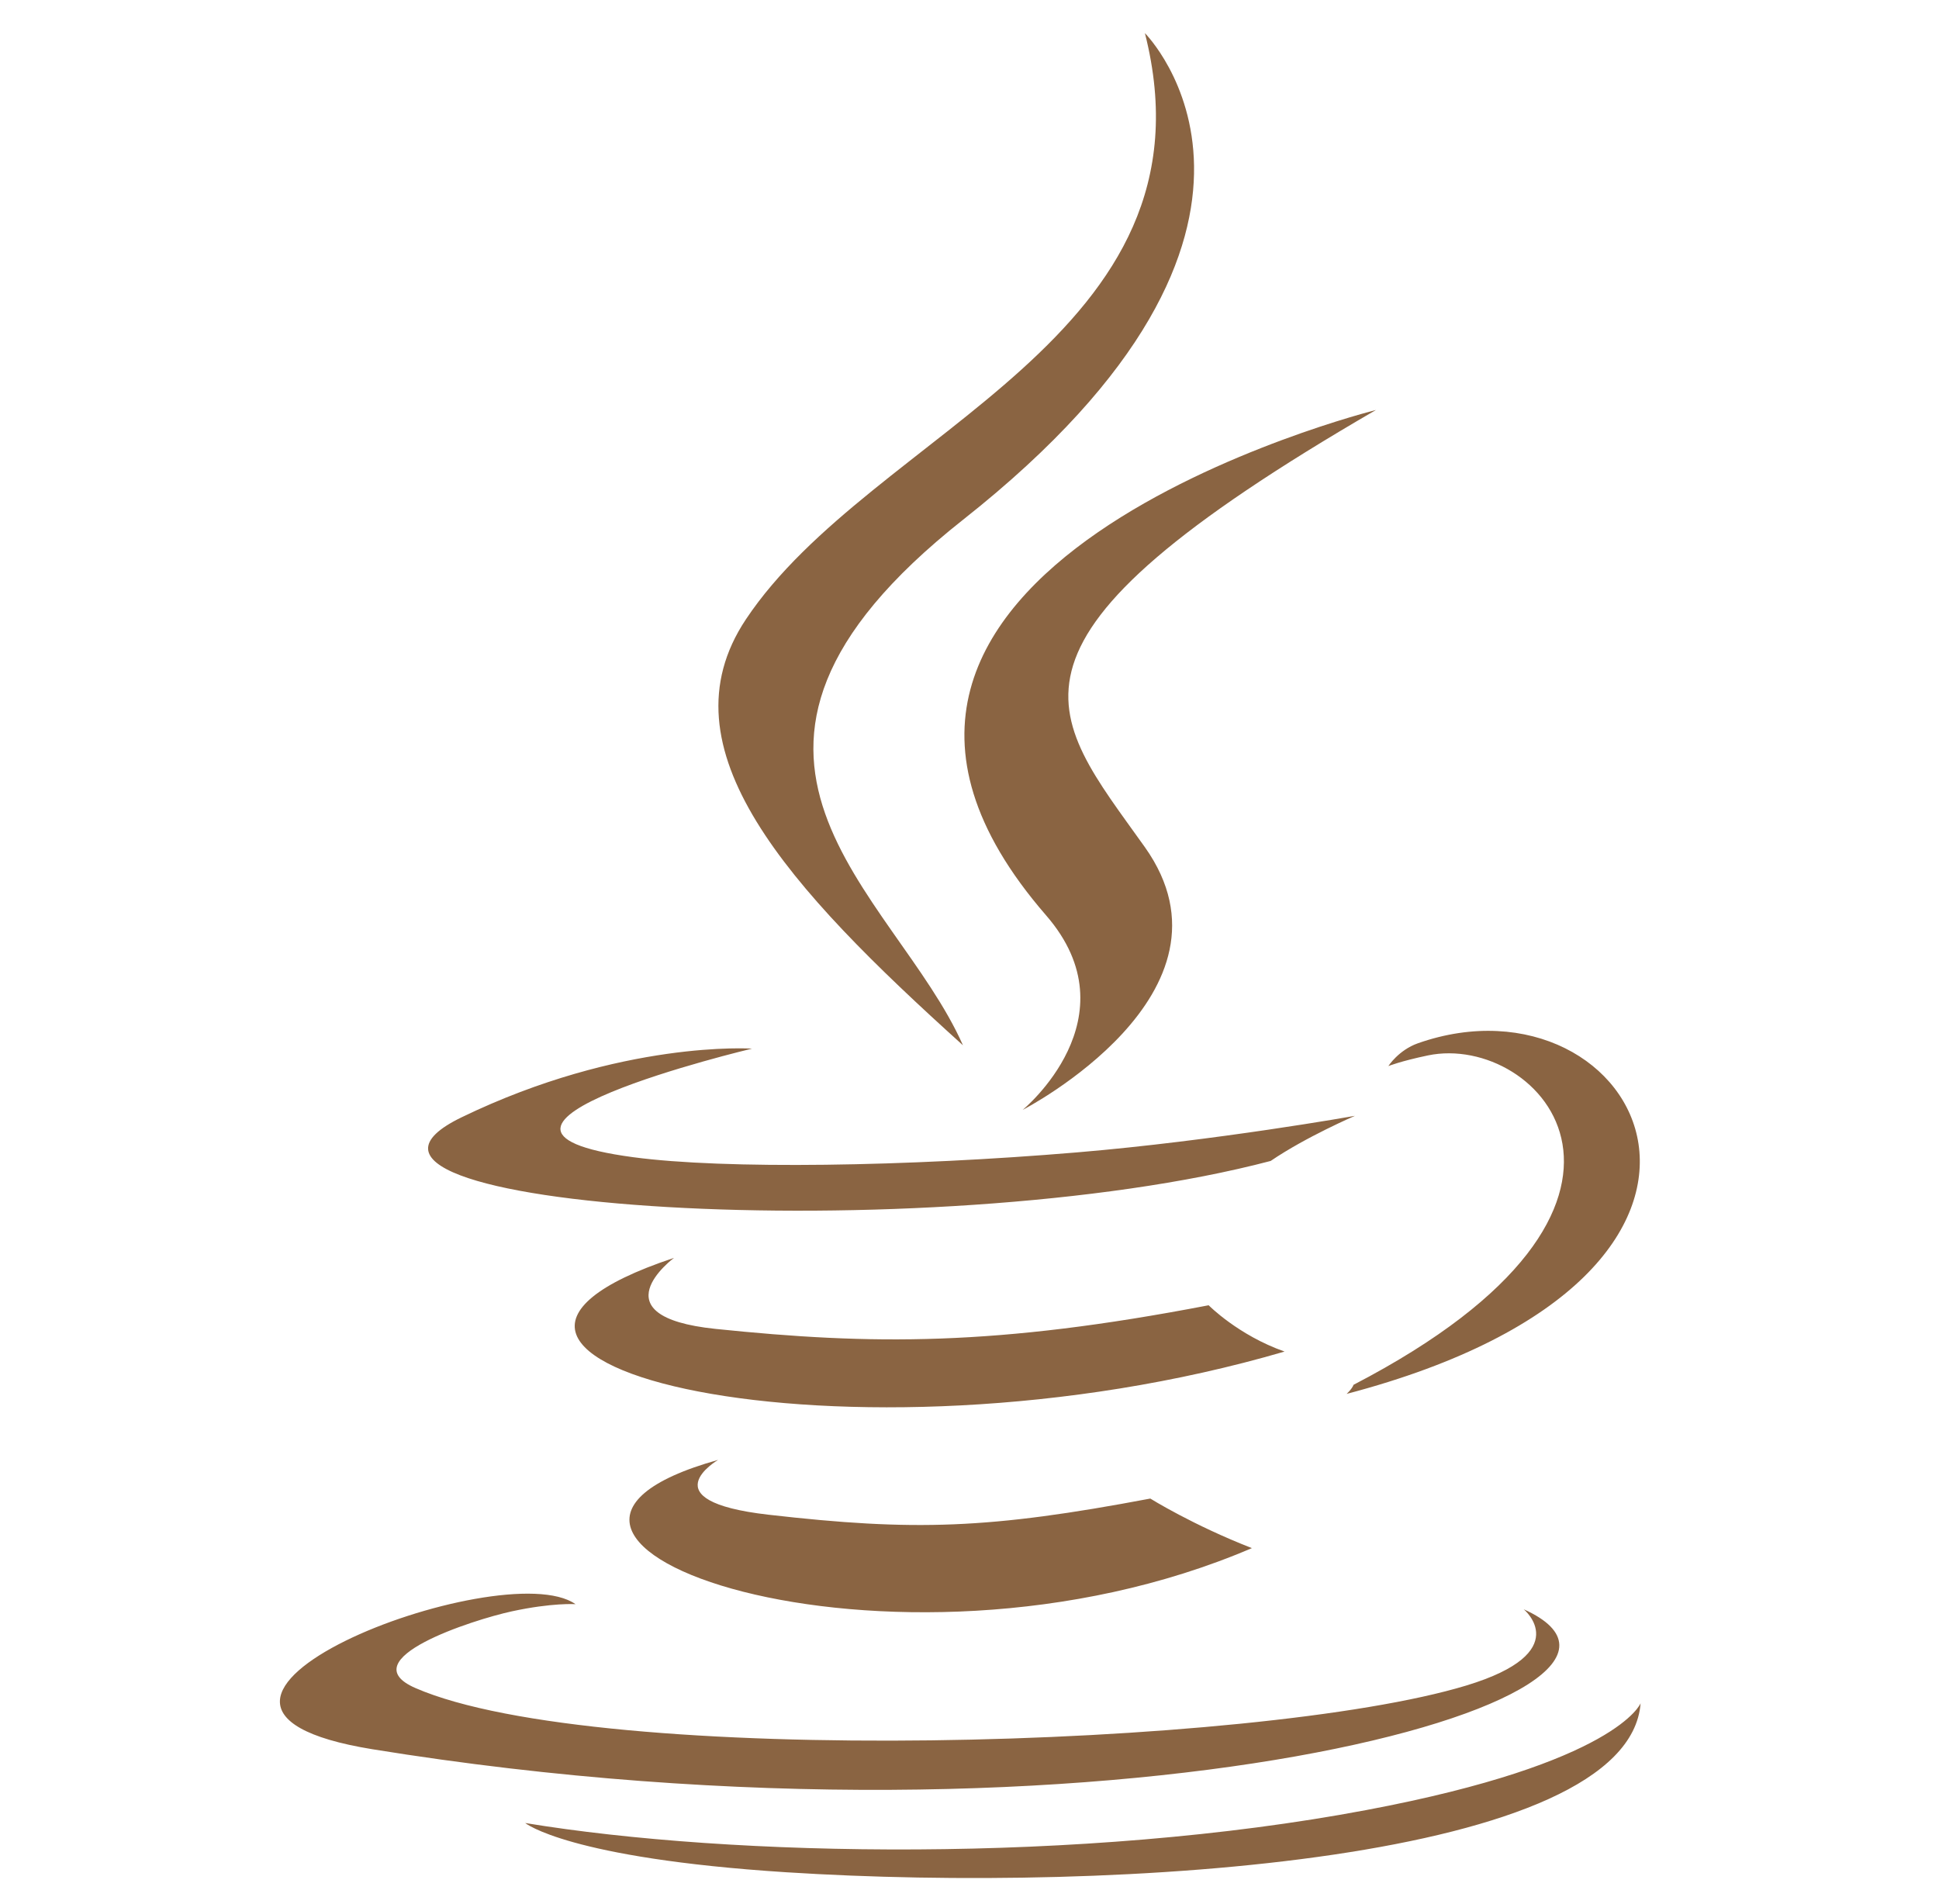<svg width="56" height="55" viewBox="0 0 56 55" fill="none" xmlns="http://www.w3.org/2000/svg">
<g clip-path="url(#clip0_228_88)">
<path d="M20.74 42.165C12.547 44.453 25.724 49.182 36.156 44.713C34.448 44.048 33.222 43.282 33.222 43.282C28.57 44.161 26.413 44.231 22.19 43.748C18.705 43.349 20.74 42.165 20.74 42.165ZM34.907 37.699C28.742 38.886 25.18 38.848 20.669 38.382C17.181 38.022 19.465 36.331 19.465 36.331C10.442 39.326 24.488 42.725 37.099 39.036C35.758 38.564 34.907 37.699 34.907 37.699ZM39.739 11.841C39.74 11.841 21.498 16.396 30.21 26.435C32.782 29.395 29.535 32.057 29.535 32.057C29.535 32.057 36.062 28.689 33.065 24.468C30.265 20.535 28.119 18.581 39.739 11.841ZM44.007 46.48C44.007 46.48 45.514 47.722 42.347 48.682C36.328 50.506 17.287 51.056 11.999 48.755C10.099 47.928 13.663 46.781 14.784 46.539C15.954 46.286 16.621 46.332 16.621 46.332C14.507 44.843 2.956 49.256 10.755 50.522C32.023 53.969 49.523 48.969 44.007 46.48ZM36.698 33.531C37.72 32.834 39.132 32.228 39.132 32.228C39.132 32.228 35.109 32.947 31.101 33.284C26.195 33.696 20.932 33.777 18.29 33.423C12.035 32.587 21.719 30.287 21.719 30.287C21.719 30.287 17.957 30.032 13.334 32.269C7.864 34.914 26.862 36.119 36.698 33.531ZM39.092 39.996C39.046 40.12 38.892 40.259 38.892 40.259C52.242 36.75 47.334 27.889 40.951 30.132C40.391 30.33 40.097 30.791 40.097 30.791C40.097 30.791 40.451 30.648 41.24 30.483C44.467 29.811 49.09 34.803 39.092 39.996ZM27.811 30.19C25.841 25.738 19.162 21.844 27.814 15.011C38.601 6.496 33.066 0.957 33.066 0.957C35.298 9.754 25.189 12.411 21.541 17.89C19.056 21.623 22.76 25.634 27.811 30.19ZM39.453 52.28C31.263 53.822 21.16 53.642 15.169 52.653C15.169 52.653 16.396 53.669 22.702 54.075C32.297 54.689 47.034 53.734 47.382 49.194C47.383 49.194 46.712 50.915 39.453 52.28Z" fill="#8A6442"/>
</g>
<defs>
<clipPath id="clip0_228_88">
<rect width="54.64" height="54.64" fill="white" transform="translate(0.413 0.28)"/>
</clipPath>
</defs>
</svg>
